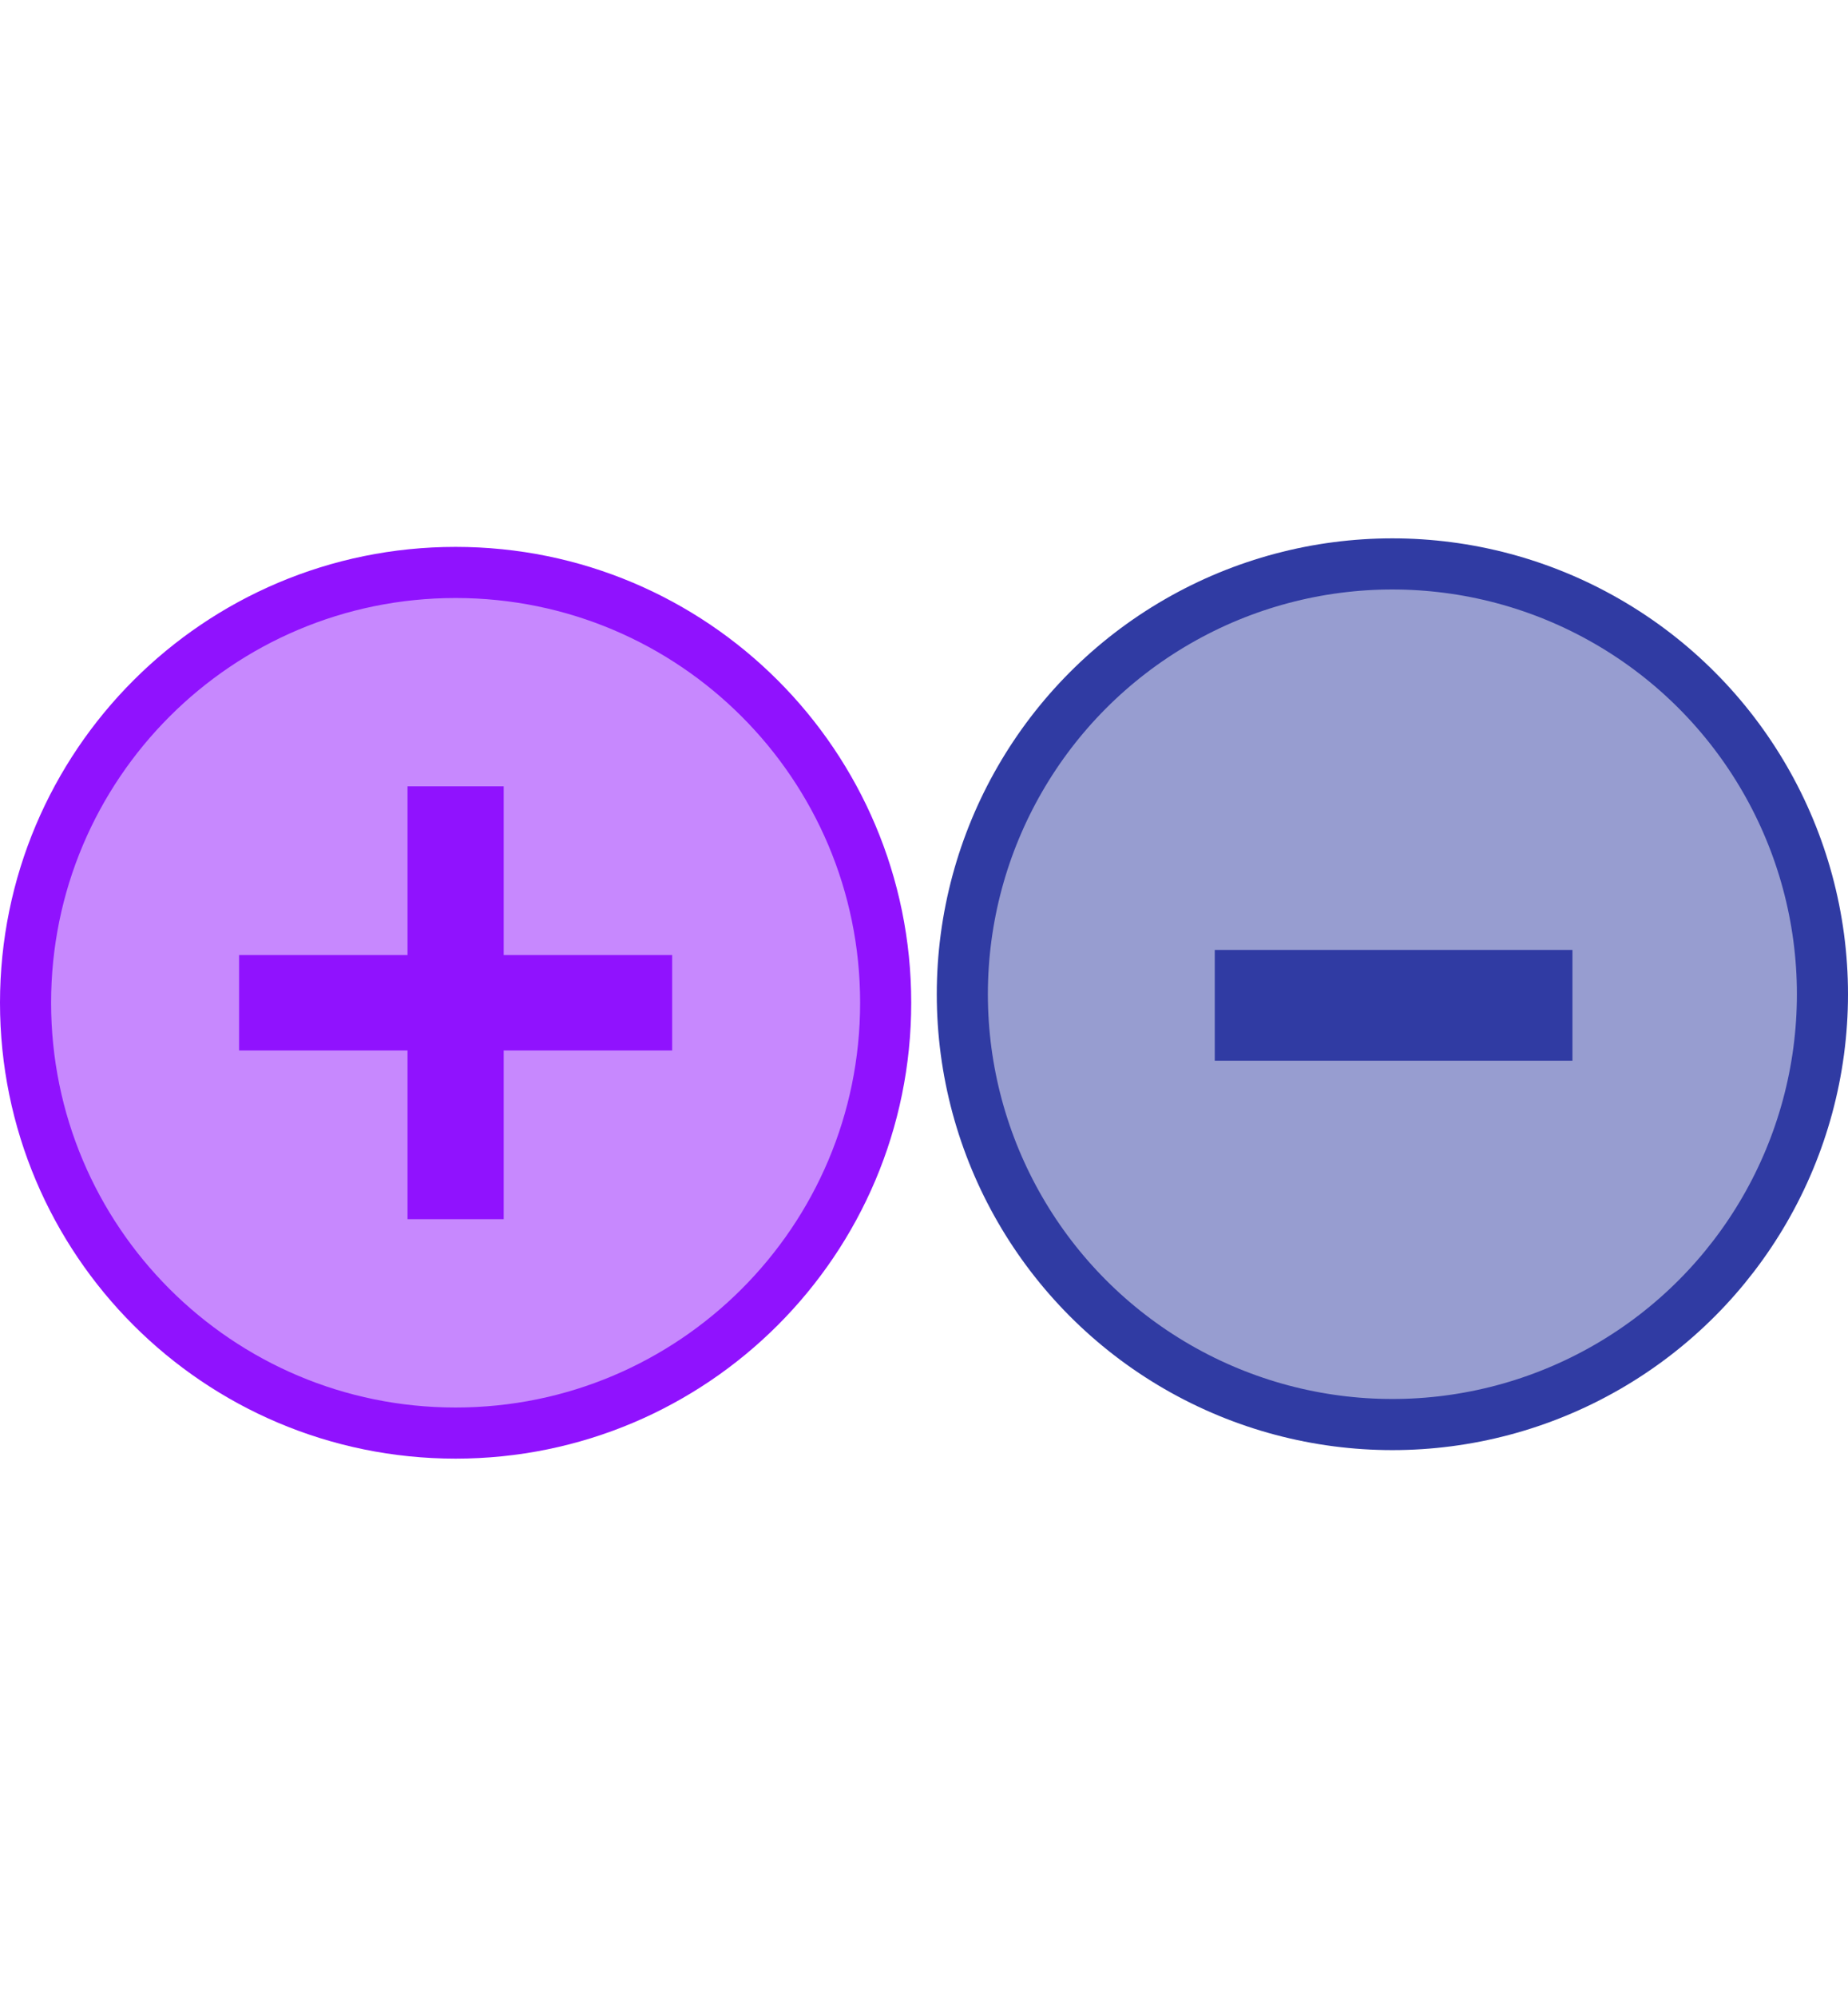 <svg xmlns="http://www.w3.org/2000/svg" width="100px" viewBox="0 0 217 108"><g transform="translate(-5 -19)" fill="none"><path d="M58.5 124c27.89 0 50.5-22.6 50.5-50.5s-22.6-50.5-50.5-50.5c-27.89 0-50.5 22.6-50.5 50.5s22.6 50.5 50.5 50.5z" stroke="#9012FE" stroke-width="6" fill-opacity=".5" fill="#9013FE"/><path d="M64.145 48.1v19.8h19.782v11.2h-19.782v19.8h-11.289v-19.8h-19.782v-11.2h19.782v-19.8h11.289z" fill="#9012FE"/><circle stroke="#303BA3" stroke-width="6" fill-opacity=".5" fill="#313CA3" cx="168.5" cy="72.5" r="50.5"/><path d="M154.143 73.8h29" stroke="#303BA3" stroke-width="13" stroke-linecap="square"/></g></svg>